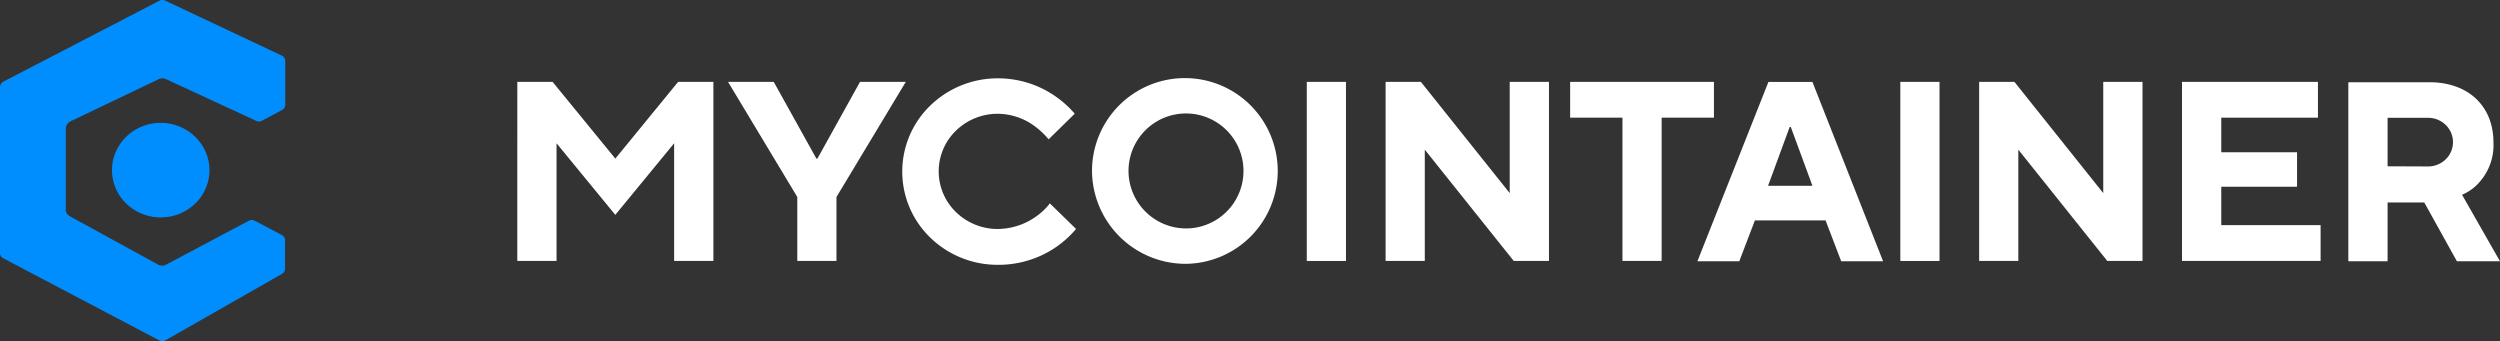 <svg xmlns="http://www.w3.org/2000/svg" width="198.521" height="27.092" viewBox="0 0 198.521 27.092">
  <rect x="0" y="0" width="198.521" height="27.092" fill="#333333" stroke="none"/>
  <g id="logo.d71c1de1" transform="translate(-6.006 -3.371)">
    <path id="Path_479332" data-name="Path 479332" d="M11.232,13.58v6.411a.524.524,0,0,0,.087.341c.077.127.348.274.256.224l6.983,3.826a.687.687,0,0,0,.646,0L25.763,20.9a.5.5,0,0,1,.471,0l2.147,1.129a.489.489,0,0,1,.191.177.469.469,0,0,1,.07.247v2.257a.458.458,0,0,1-.067.239.476.476,0,0,1-.183.173L19.135,30.4a.508.508,0,0,1-.483,0L6.262,23.879a.478.478,0,0,1-.188-.174.458.458,0,0,1-.068-.243V10.279a.468.468,0,0,1,.07-.247.488.488,0,0,1,.191-.176L18.675,3.422a.532.532,0,0,1,.454,0l9.253,4.362a.49.49,0,0,1,.2.176.469.469,0,0,1,.076.253v3.471a.474.474,0,0,1-.068.241.493.493,0,0,1-.183.176l-1.606.863a.509.509,0,0,1-.46,0L19.193,9.658a.67.67,0,0,0-.582,0l-6.983,3.335a.675.675,0,0,0-.285.238A.646.646,0,0,0,11.232,13.58Z" fill="#008eff"/>
    <path id="Path_479333" data-name="Path 479333" d="M22.64,16.916a3.675,3.675,0,0,1-.669,2.076,3.851,3.851,0,0,1-1.744,1.367,3.984,3.984,0,0,1-2.233.2,3.909,3.909,0,0,1-1.973-1.035A3.718,3.718,0,0,1,14.97,17.6a3.647,3.647,0,0,1,.226-2.164,3.781,3.781,0,0,1,1.426-1.679,3.956,3.956,0,0,1,3.634-.338,3.891,3.891,0,0,1,1.258.823,3.757,3.757,0,0,1,.837,1.228A3.666,3.666,0,0,1,22.64,16.916Z" fill="#008eff"/>
    <path id="Path_479334" data-name="Path 479334" d="M47.083,24.089H50.2V14.748l4.666,5.684,4.672-5.684v9.341h3.117V9.872h-2.8l-4.987,6.094L49.886,9.872h-2.8Z" fill="#fff"/>
    <path id="Path_479335" data-name="Path 479335" d="M69.317,24.089h3.111V19.014l5.505-9.142H74.3l-3.385,6.094h-.081L67.447,9.872H63.818l5.5,9.142Z" fill="#fff"/>
    <path id="Path_479336" data-name="Path 479336" d="M89.374,19.521a4.9,4.9,0,0,1-1.055,1.014,5.322,5.322,0,0,1-3.093,1.019,4.733,4.733,0,0,1-3.308-1.34,4.5,4.5,0,0,1,0-6.468,4.733,4.733,0,0,1,3.308-1.34,4.977,4.977,0,0,1,2.989,1.02,6.306,6.306,0,0,1,1.06,1.008L91.349,12.4a8.088,8.088,0,0,0-1.538-1.384,7.964,7.964,0,0,0-4.585-1.424,7.662,7.662,0,0,0-5.355,2.169,7.288,7.288,0,0,0,0,10.471A7.662,7.662,0,0,0,85.226,24.4a8.117,8.117,0,0,0,3.444-.733,7.942,7.942,0,0,0,2.783-2.115Z" fill="#fff"/>
    <path id="Path_479337" data-name="Path 479337" d="M100.208,24.32a7.374,7.374,0,1,0-7.487-7.374A7.431,7.431,0,0,0,100.208,24.32Zm0-2.809a4.565,4.565,0,1,0-4.589-4.565A4.577,4.577,0,0,0,100.208,21.511Z" fill="#fff" fill-rule="evenodd"/>
    <path id="Path_479338" data-name="Path 479338" d="M112.887,9.872h-3.111V24.094h3.111Z" fill="#fff"/>
    <path id="Path_479339" data-name="Path 479339" d="M116.035,24.089h3.111V15.255l7.061,8.834h2.8V9.872h-3.117v8.834l-7.055-8.834h-2.8Z" fill="#fff"/>
    <path id="Path_479340" data-name="Path 479340" d="M134.843,24.089h3.111V12.714h4.153V9.872H130.689v2.842h4.154Z" fill="#fff"/>
    <path id="Path_479341" data-name="Path 479341" d="M140.794,24.117h3.326l1.241-3.247h5.61l1.241,3.247h3.327L149.928,9.878h-3.495Zm5.61-5.992,1.718-4.671h.088l1.718,4.671Z" fill="#fff"/>
    <path id="Path_479342" data-name="Path 479342" d="M160.019,9.872h-3.111V24.094h3.111Z" fill="#fff"/>
    <path id="Path_479343" data-name="Path 479343" d="M163.167,24.089h3.111V15.255l7.061,8.834h2.8V9.872h-3.117v8.834l-7.055-8.834h-2.8Z" fill="#fff"/>
    <path id="Path_479344" data-name="Path 479344" d="M179.276,24.089h11.005V21.247h-7.888V18.2h6.018V15.46h-6.018V12.714h7.678V9.872H179.276Z" fill="#fff"/>
    <path id="Path_479345" data-name="Path 479345" d="M195.6,16.576v-3.85h3.216a2,2,0,0,1,1.4.566,1.9,1.9,0,0,1,0,2.731,2,2,0,0,1-1.4.566Zm-3.117,7.541H195.6v-4.67h2.913l2.592,4.67h3.42l-3.012-5.28a3.771,3.771,0,0,0,1.247-.854,4.482,4.482,0,0,0,.969-1.53,4.409,4.409,0,0,0,.278-1.779c0-2.848-1.969-4.773-5.086-4.773h-6.438Z" fill="#fff"/>
  </g>
</svg>
